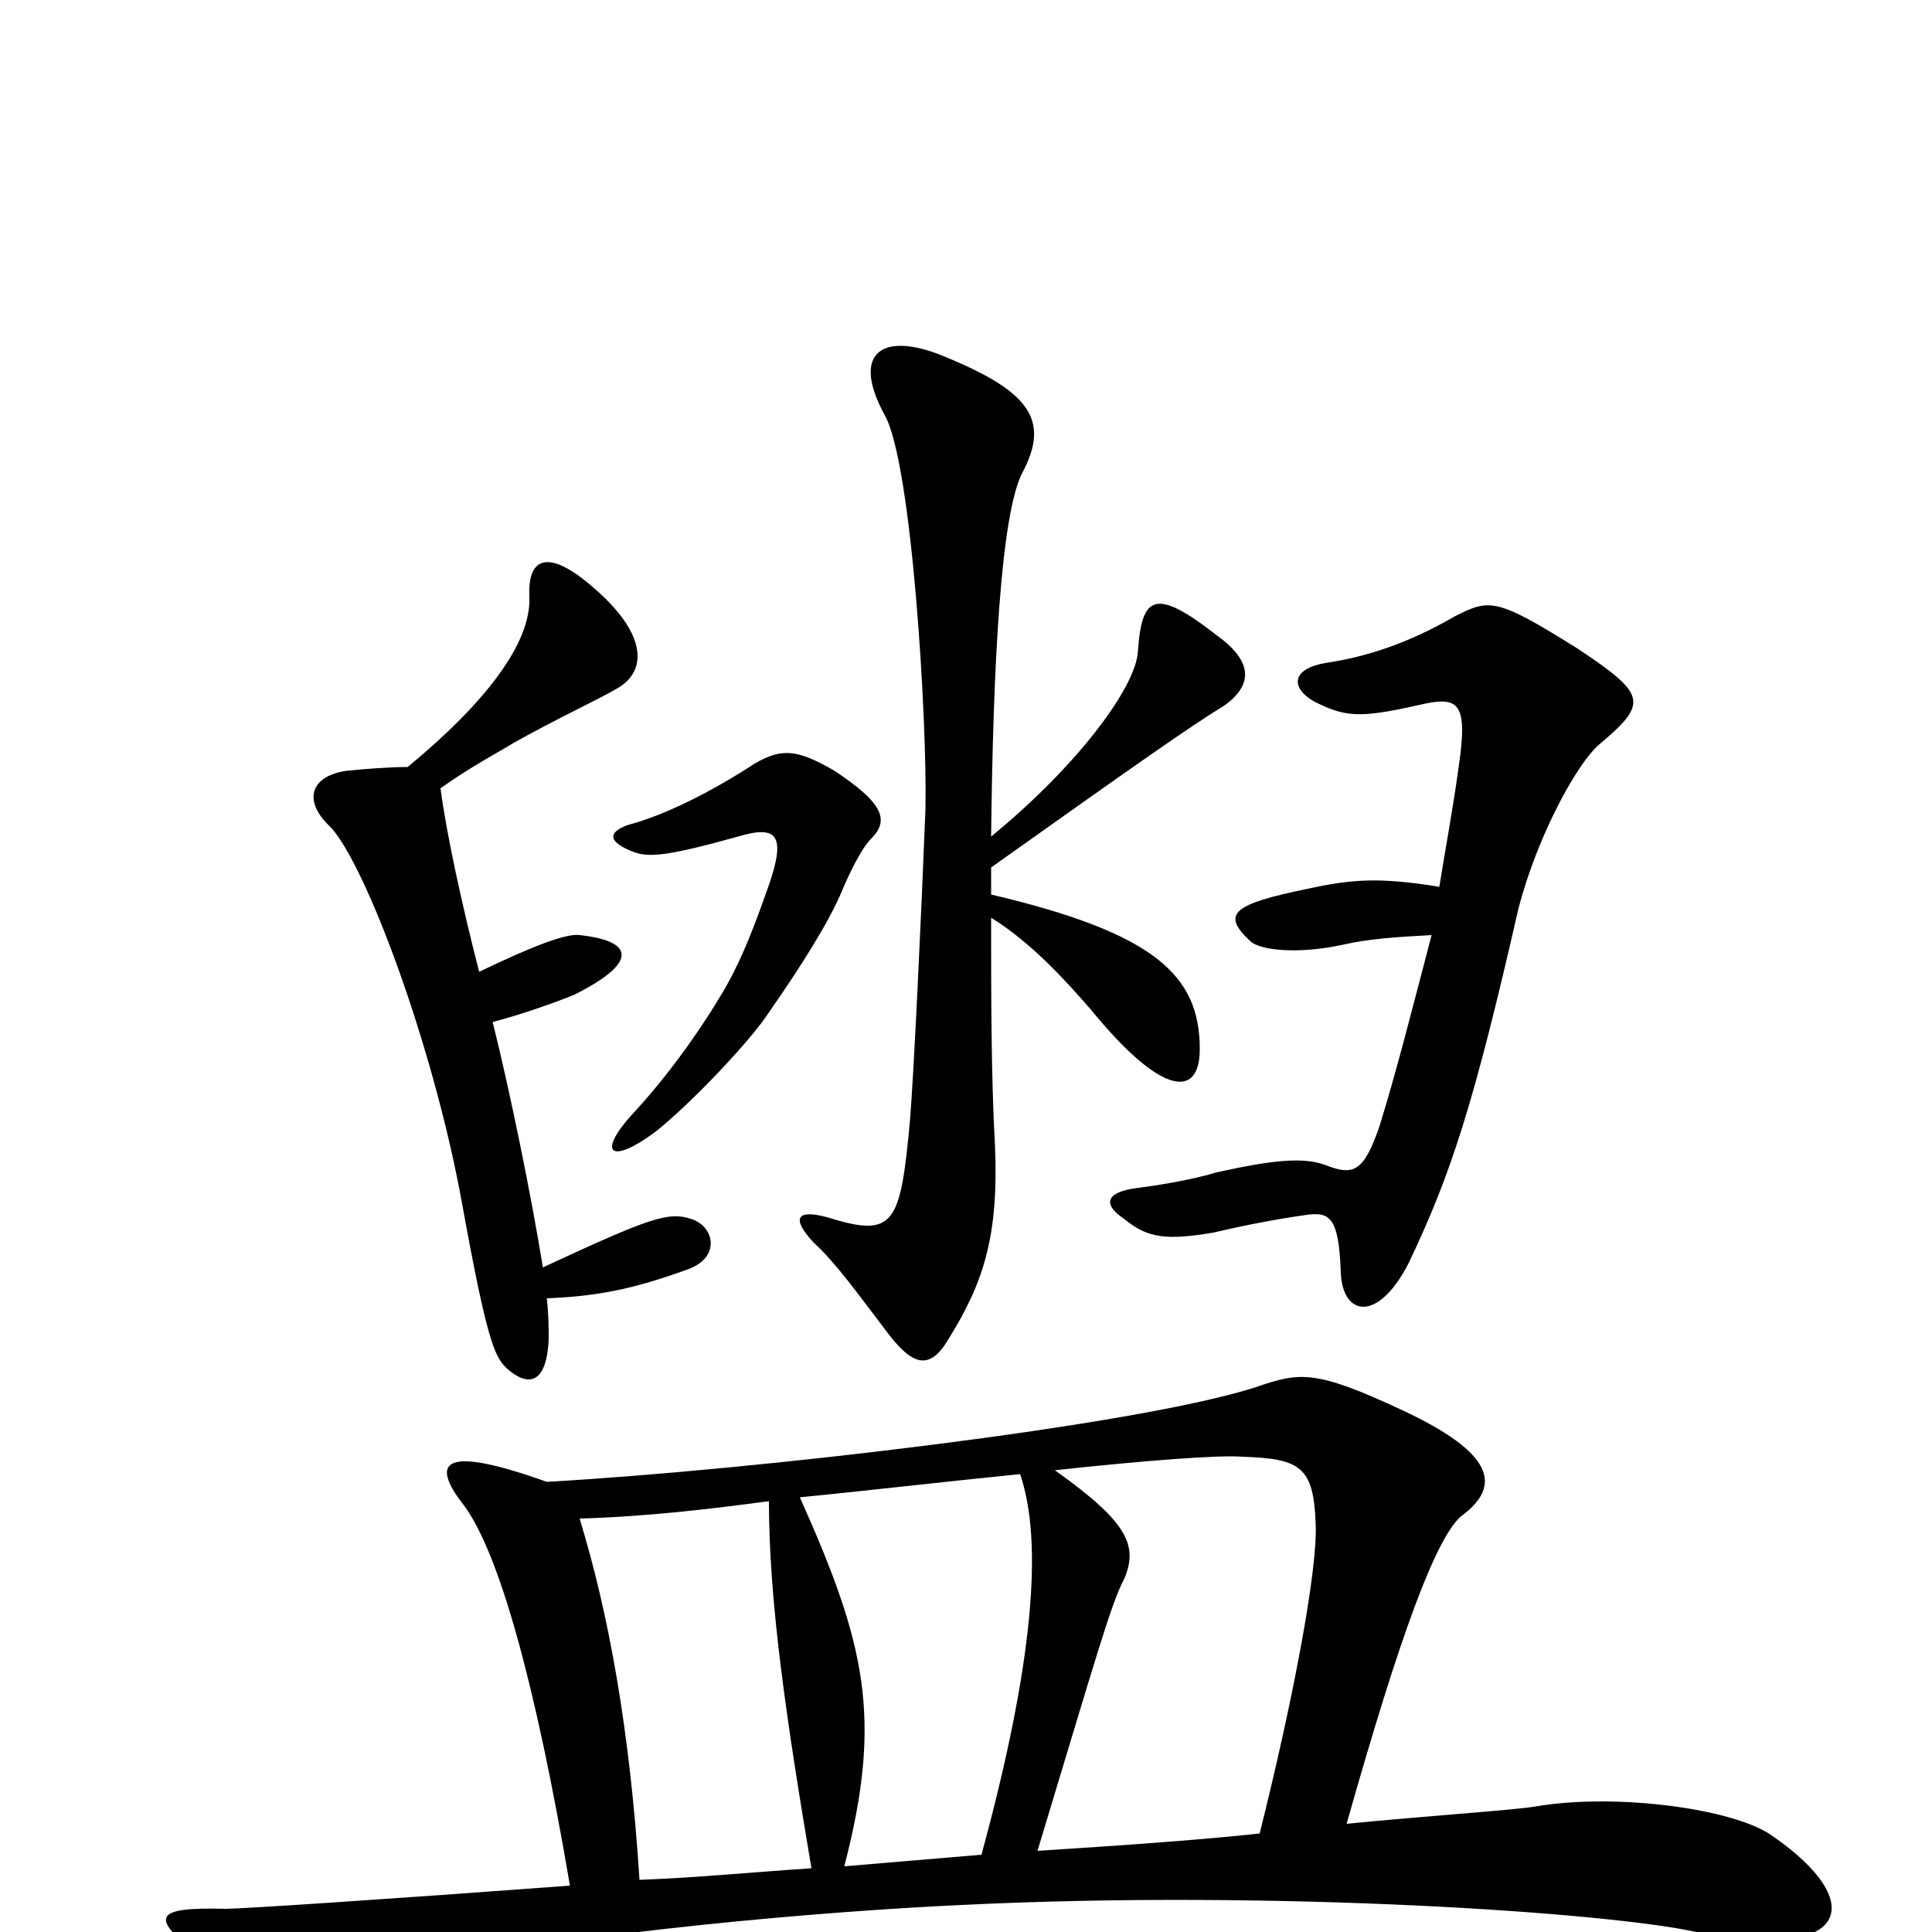 <svg xmlns="http://www.w3.org/2000/svg" viewBox="0 -1000 1000 1000">
	<path fill="#000000" d="M634 -635C649 -646 648 -658 630 -671C598 -696 591 -692 589 -663C588 -644 557 -603 513 -567C514 -656 518 -733 529 -755C544 -783 533 -798 485 -817C455 -828 441 -816 458 -785C472 -760 480 -627 479 -581C477 -529 473 -444 471 -420C466 -366 463 -359 428 -370C413 -374 409 -370 421 -357C433 -346 445 -329 458 -312C472 -293 481 -290 491 -307C509 -336 517 -360 515 -407C513 -443 513 -485 513 -525C534 -512 552 -492 565 -477C601 -433 621 -431 621 -457C621 -495 598 -517 513 -537C513 -541 513 -547 513 -551C589 -605 616 -624 634 -635ZM451 -566C461 -576 456 -585 432 -601C413 -612 405 -613 391 -605C368 -590 344 -578 325 -573C314 -569 315 -564 328 -559C336 -556 346 -557 382 -567C402 -573 407 -568 398 -542C392 -525 384 -502 372 -483C360 -463 343 -440 327 -423C309 -403 316 -397 339 -414C358 -429 389 -462 398 -476C414 -499 428 -521 435 -537C440 -549 446 -561 451 -566ZM827 -614C853 -636 853 -640 817 -664C774 -691 771 -690 753 -681C729 -667 707 -660 687 -657C668 -654 668 -644 680 -637C696 -629 703 -628 734 -635C755 -640 760 -637 755 -603C752 -581 748 -560 745 -541C714 -546 700 -545 677 -540C638 -532 632 -527 647 -513C652 -508 672 -506 695 -511C708 -514 722 -515 741 -516C731 -478 723 -446 714 -417C706 -394 701 -391 686 -397C675 -401 660 -400 629 -393C616 -389 596 -386 588 -385C573 -383 570 -377 582 -369C594 -359 604 -358 628 -362C645 -366 661 -369 675 -371C688 -373 693 -371 694 -341C695 -319 713 -315 729 -346C751 -392 763 -429 786 -530C796 -568 816 -604 827 -614ZM358 -369C346 -373 337 -370 281 -344C275 -381 264 -435 255 -471C274 -476 292 -483 297 -485C331 -502 328 -513 300 -516C293 -517 275 -510 248 -497C239 -532 231 -569 228 -592C245 -604 257 -610 265 -615C288 -628 310 -638 320 -644C335 -653 335 -672 307 -696C284 -716 273 -712 274 -691C275 -667 251 -636 211 -603C201 -603 189 -602 179 -601C160 -598 157 -585 171 -572C189 -553 224 -460 239 -378C252 -306 256 -298 262 -292C273 -282 283 -283 284 -307C284 -312 284 -320 283 -328C307 -329 326 -332 356 -343C373 -349 370 -365 358 -369ZM917 -50C897 -64 836 -72 795 -65C783 -63 737 -60 697 -56C725 -155 743 -203 756 -215C778 -231 773 -248 726 -270C681 -291 673 -290 650 -282C588 -262 389 -239 283 -233C230 -252 222 -244 240 -221C258 -197 277 -130 295 -24C201 -17 125 -12 117 -12C79 -13 76 -8 107 15C134 35 146 36 214 19C296 0 431 -11 498 -14C661 -22 833 -10 878 0C957 16 968 -15 917 -50ZM681 -211C682 -188 670 -123 652 -51C625 -48 584 -45 537 -42C567 -141 575 -170 582 -183C589 -200 584 -212 546 -239C592 -244 631 -247 643 -246C673 -245 680 -241 681 -211ZM528 -237C540 -202 535 -139 508 -40C485 -38 460 -36 437 -34C457 -111 448 -149 414 -225C445 -228 488 -233 528 -237ZM420 -33C390 -31 359 -28 331 -27C326 -105 315 -165 300 -214C335 -215 368 -219 398 -223C398 -171 407 -110 420 -33Z"/>
</svg>